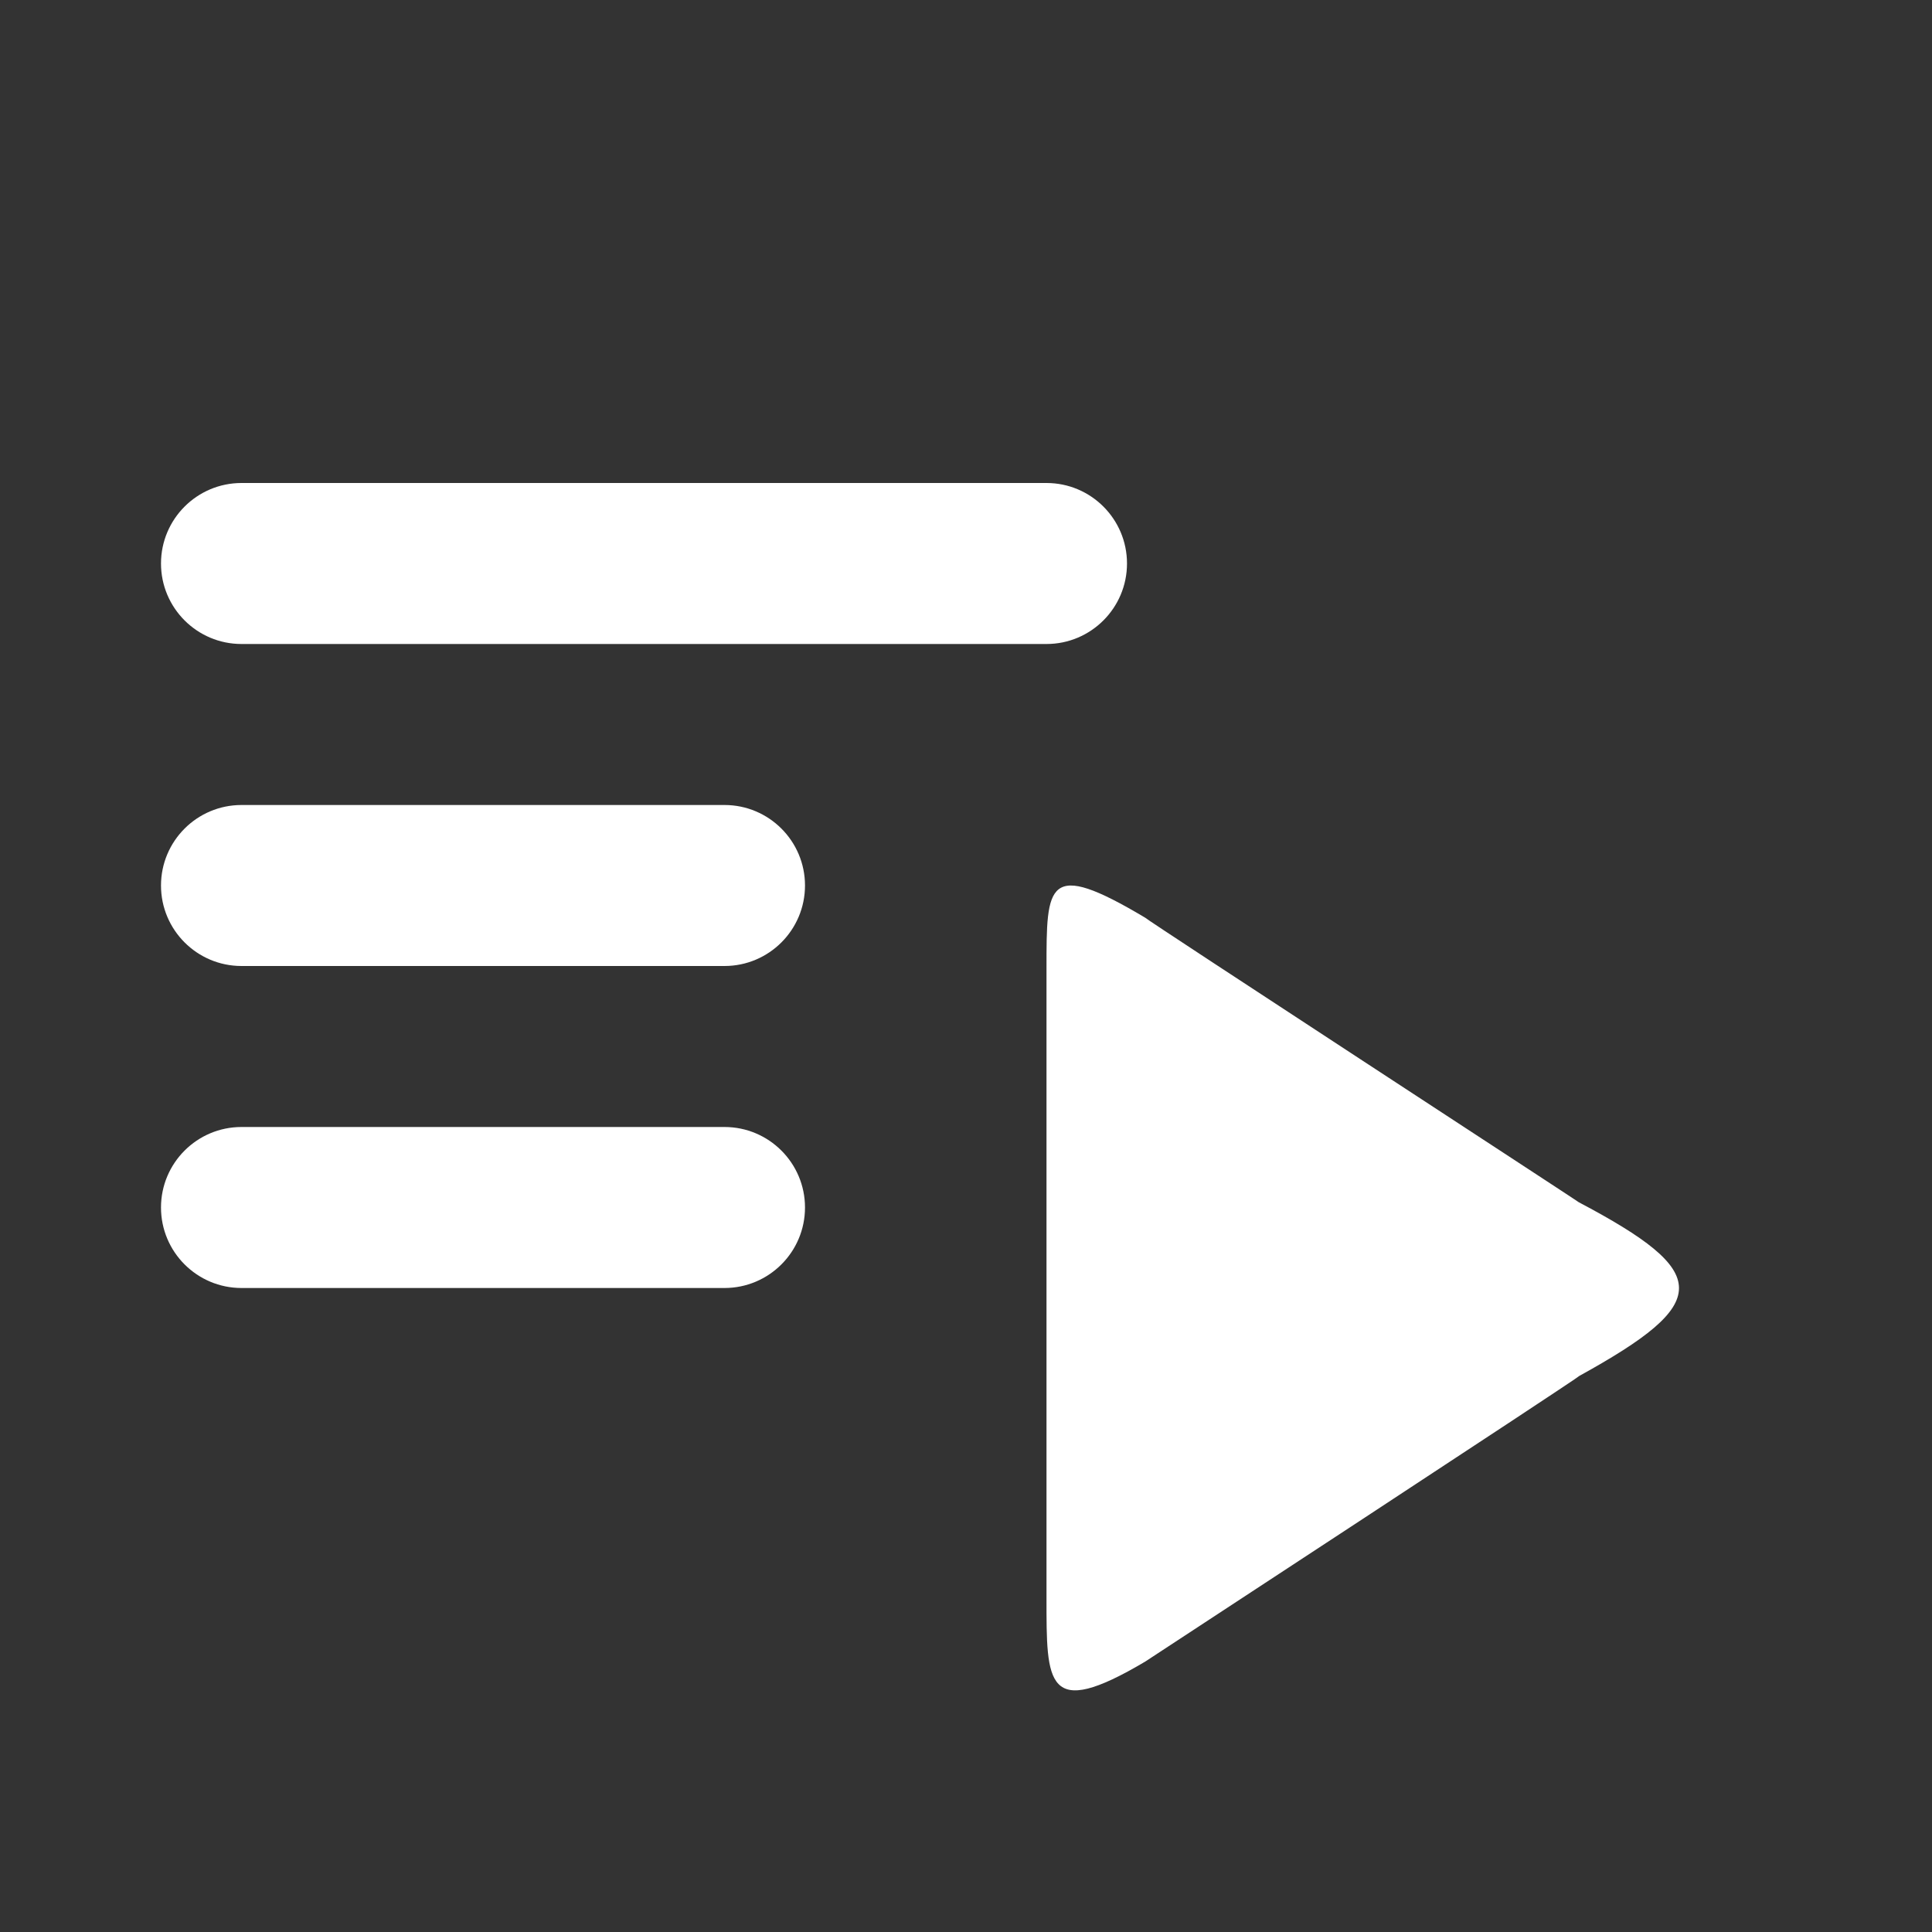 <?xml version="1.0" encoding="UTF-8"?>
<svg width="24px" height="24px" viewBox="0 0 24 24" version="1.1" xmlns="http://www.w3.org/2000/svg" xmlns:xlink="http://www.w3.org/1999/xlink">
    <rect x="0" y="0" width="24" height="24" fill="#333333" stroke="none"/>
    <!-- Generator: Sketch 48.1 (47250) - http://www.bohemiancoding.com/sketch -->
    <title>play_next_24</title>
    <desc>Created with Sketch.</desc>
    <defs>
        <path d="M9,10 L3,10 C2.448,10 2,10.448 2,11 L2,11 C2,11.552 2.448,12 3,12 L9,12 C9.552,12 10,11.552 10,11 L10,11 C10,10.448 9.552,10 9,10 Z M13,6 L3,6 C2.448,6 2,6.448 2,7 L2,7 C2,7.552 2.448,8 3,8 L13,8 C13.552,8 14,7.552 14,7 L14,7 C14,6.448 13.552,6 13,6 Z M3,16 C2.448,16 2,15.552 2,15 C2,14.448 2.448,14 3,14 L9,14 C9.552,14 10,14.448 10,15 C10,15.552 9.552,16 9,16 L3,16 Z M19.619,17.092 C19.619,17.109 14.226,20.641 14.226,20.641 C12.988,21.375 13,20.913 13,19.847 L13,12.03 C13,10.98 12.997,10.667 14.226,11.4 C14.226,11.416 19.619,14.933 19.611,14.934 C21.271,15.811 21.271,16.181 19.619,17.092 Z" id="path-1"></path>
    </defs>
    <g id="Artboard" stroke="none" stroke-width="1" fill="none" fill-rule="evenodd" transform="translate(-740, -607)">
        <g id="play_next_24" transform="translate(740, 607)">
            <polygon id="Mask" points="0 0 24 0 24 24 0 24"></polygon>
            <mask id="mask-2" fill="white">
                <use xlink:href="#path-1"></use>
            </mask>
            <use id="Mask" fill="#FFFFFF" xlink:href="#path-1"></use>
        </g>
    </g>
</svg>